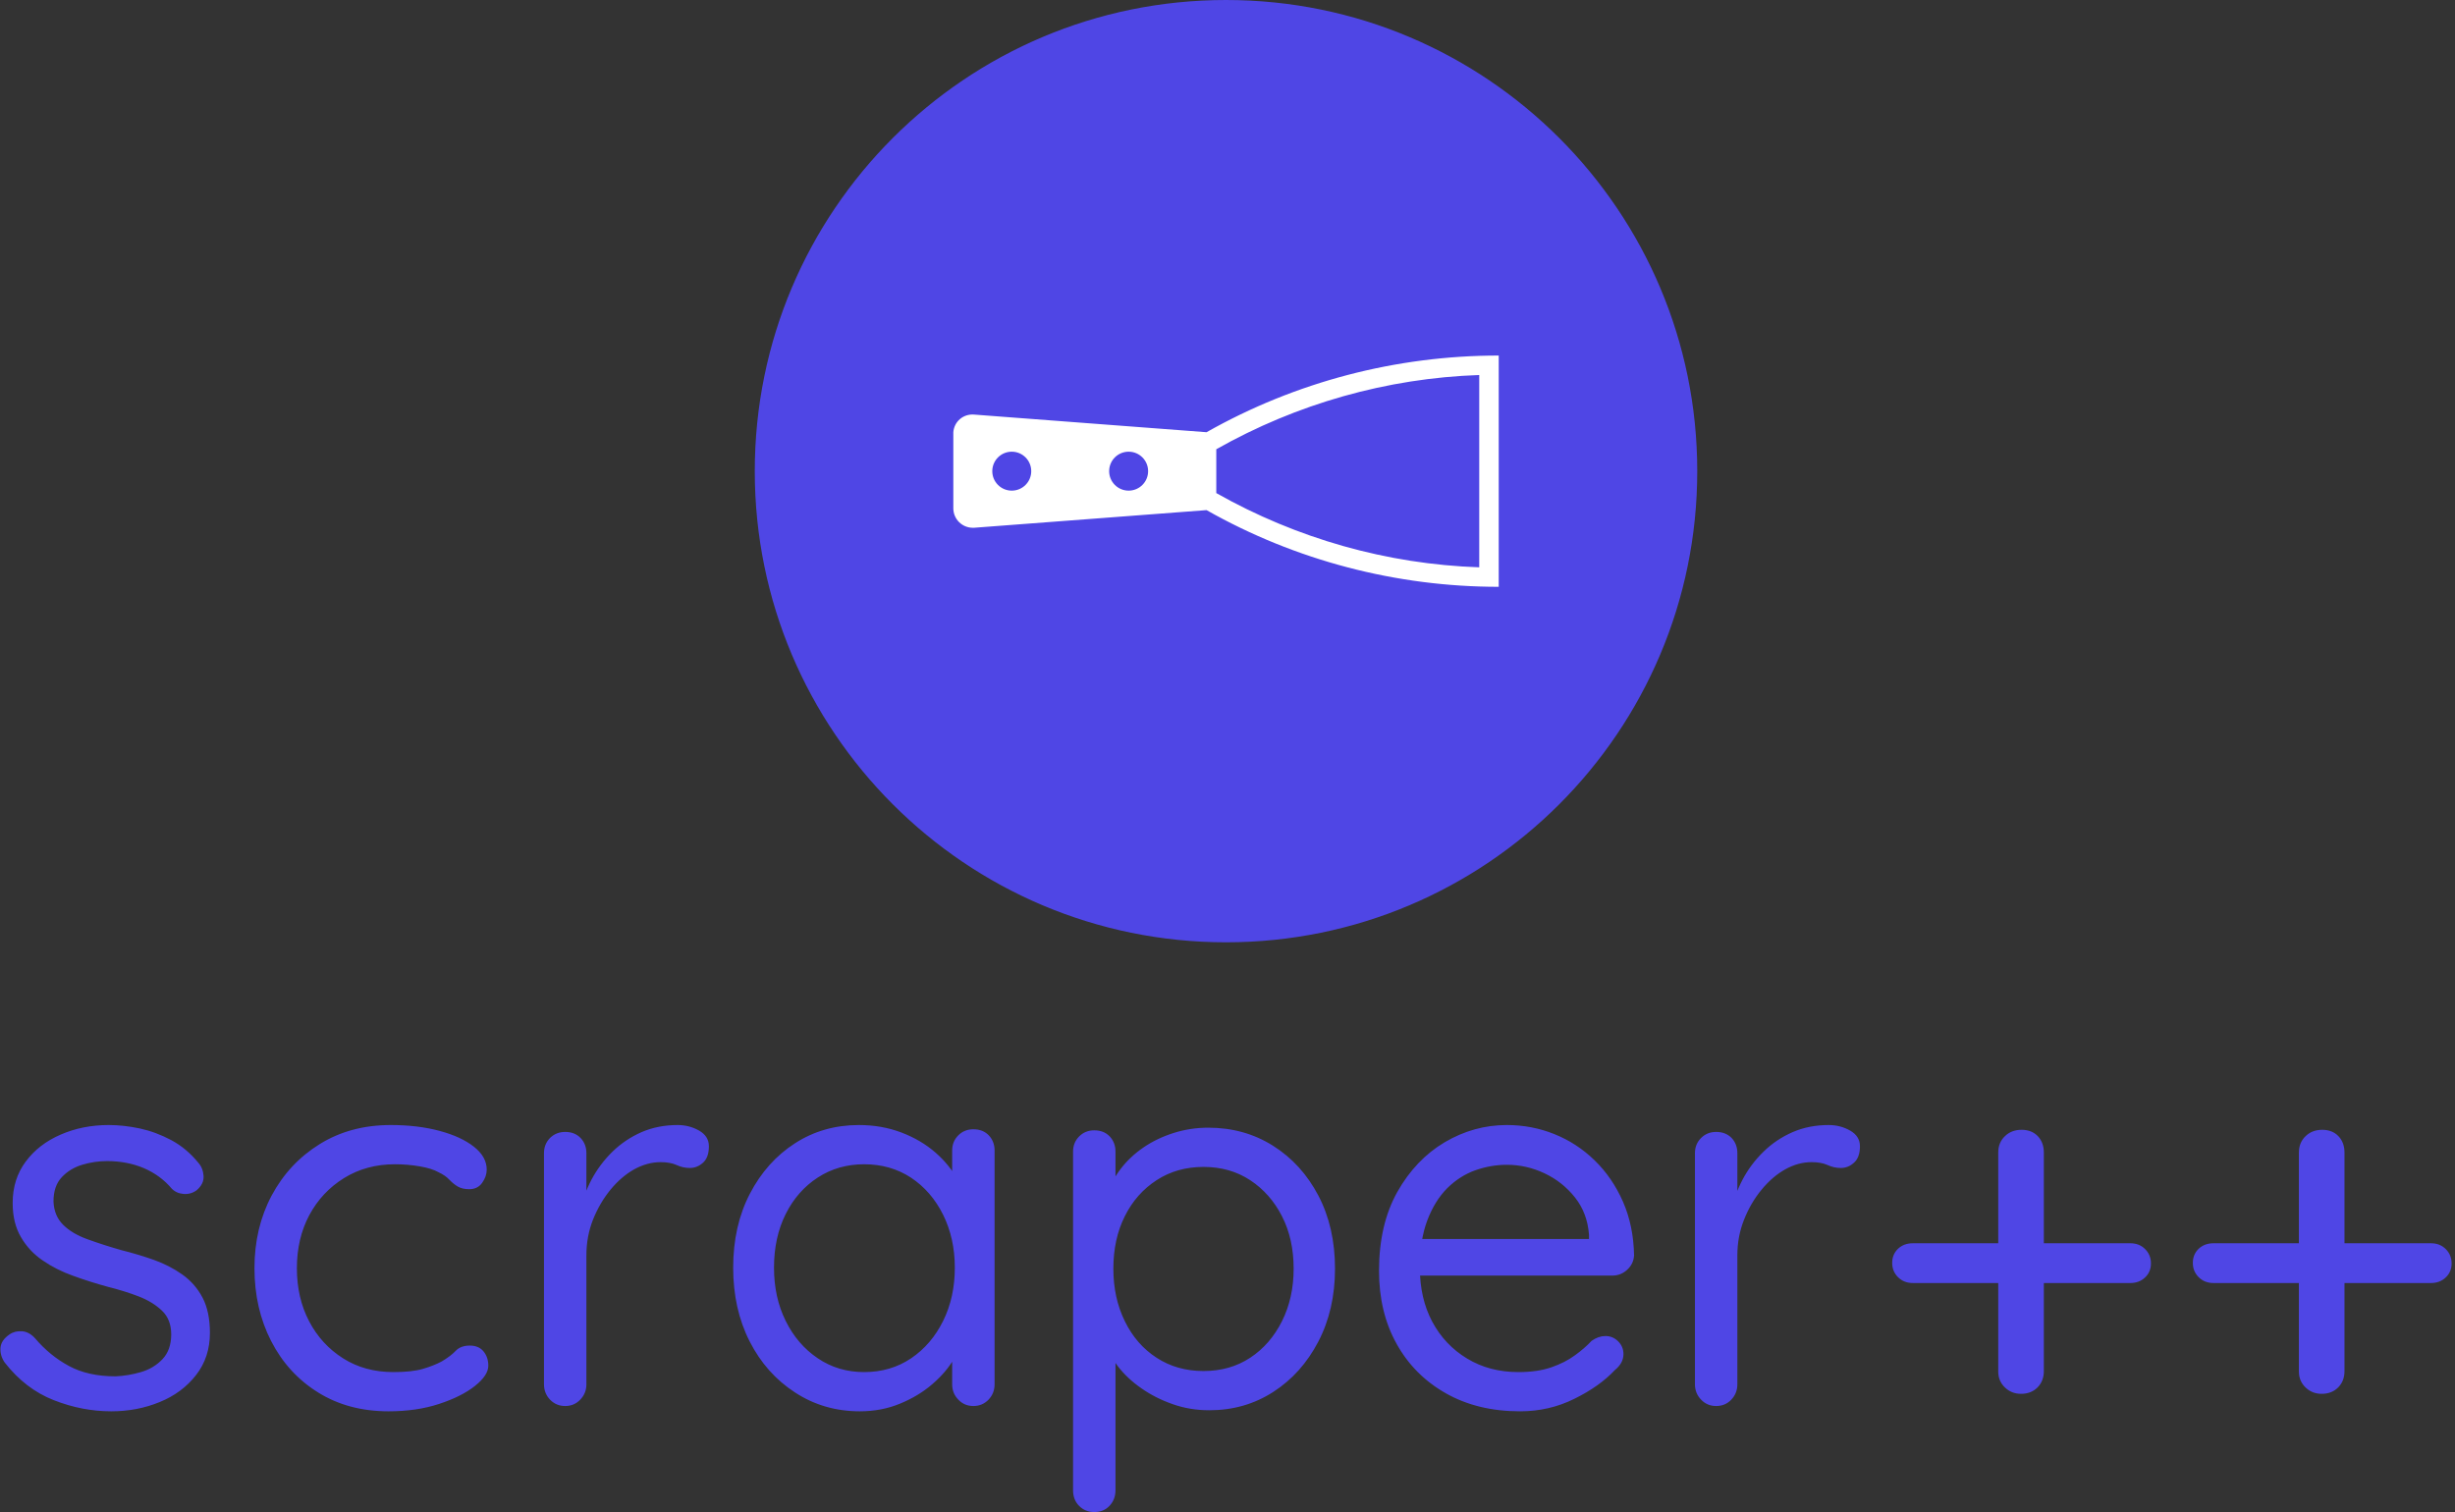 <svg xmlns="http://www.w3.org/2000/svg" version="1.1" xmlns:xlink="http://www.w3.org/1999/xlink" xmlns:svgjs="http://svgjs.dev/svgjs" width="1000" height="616" viewBox="0 0 1000 616"><rect x="0" y="0" width="1000" height="616" fill="#333333" stroke="none"/><g transform="matrix(1,0,0,1,-0.606,0.008)"><svg viewBox="0 0 396 244" data-background-color="#ffffff" preserveAspectRatio="xMidYMid meet" height="616" width="1000" xmlns="http://www.w3.org/2000/svg" xmlns:xlink="http://www.w3.org/1999/xlink"><g id="tight-bounds" transform="matrix(1,0,0,1,0.24,-0.003)"><svg viewBox="0 0 395.52 244.007" height="244.007" width="395.52"><g><svg viewBox="0 0 395.52 244.007" height="244.007" width="395.52"><g transform="matrix(1,0,0,1,0,181.553)"><svg viewBox="0 0 395.52 62.454" height="62.454" width="395.52"><g id="textblocktransform"><svg viewBox="0 0 395.52 62.454" height="62.454" width="395.52" id="textblock"><g><svg viewBox="0 0 395.52 62.454" height="62.454" width="395.52"><g transform="matrix(1,0,0,1,0,0)"><svg width="395.52" viewBox="1.845 -26.5 231.135 36.5" height="62.454" data-palette-color="#4f46e5"><path d="M2.25-4.1L2.25-4.1Q1.8-4.75 1.85-5.48 1.9-6.2 2.7-6.75L2.7-6.75Q3.2-7.1 3.88-7.05 4.55-7 5.1-6.4L5.1-6.4Q6.5-4.75 8.3-3.78 10.1-2.8 12.7-2.8L12.7-2.8Q13.9-2.85 15.1-3.2 16.3-3.55 17.13-4.42 17.95-5.3 17.95-6.75L17.95-6.75Q17.95-8.15 17.1-8.97 16.25-9.8 14.9-10.33 13.55-10.85 11.95-11.25L11.95-11.25Q10.3-11.7 8.7-12.28 7.1-12.85 5.83-13.73 4.55-14.6 3.78-15.93 3-17.25 3-19.15L3-19.15Q3-21.4 4.23-23.05 5.45-24.7 7.53-25.6 9.6-26.5 12.05-26.5L12.05-26.5Q13.45-26.5 14.98-26.18 16.5-25.85 17.95-25.08 19.4-24.3 20.5-22.95L20.5-22.95Q20.95-22.45 21-21.7 21.05-20.95 20.35-20.35L20.35-20.35Q19.8-19.95 19.13-20 18.45-20.05 18-20.5L18-20.5Q16.95-21.75 15.38-22.43 13.8-23.1 11.9-23.1L11.9-23.1Q10.7-23.1 9.55-22.75 8.4-22.4 7.63-21.58 6.85-20.75 6.85-19.3L6.85-19.3Q6.9-17.95 7.75-17.1 8.6-16.25 10.05-15.73 11.5-15.2 13.25-14.7L13.25-14.7Q14.85-14.3 16.32-13.78 17.8-13.25 19-12.4 20.2-11.55 20.9-10.23 21.6-8.9 21.6-6.9L21.6-6.9Q21.6-4.6 20.3-2.93 19-1.25 16.88-0.38 14.75 0.5 12.3 0.5L12.3 0.5Q9.55 0.5 6.88-0.55 4.2-1.6 2.25-4.1ZM38.65-26.5L38.65-26.5Q41.2-26.5 43.25-25.95 45.3-25.4 46.5-24.45 47.7-23.5 47.7-22.3L47.7-22.3Q47.7-21.65 47.27-21.05 46.85-20.45 46.05-20.45L46.05-20.45Q45.4-20.45 44.97-20.7 44.55-20.95 44.17-21.35 43.8-21.75 43.15-22.05L43.15-22.05Q42.55-22.4 41.4-22.6 40.25-22.8 39.05-22.8L39.05-22.8Q36.35-22.8 34.25-21.5 32.15-20.2 30.97-18 29.8-15.8 29.8-13L29.8-13Q29.8-10.2 30.95-8 32.1-5.8 34.15-4.5 36.2-3.2 38.9-3.2L38.9-3.2Q40.65-3.2 41.67-3.5 42.7-3.8 43.45-4.2L43.45-4.2Q44.3-4.7 44.77-5.2 45.25-5.7 46.1-5.7L46.1-5.7Q46.95-5.7 47.4-5.15 47.85-4.6 47.85-3.8L47.85-3.8Q47.85-2.9 46.6-1.9 45.35-0.9 43.22-0.2 41.1 0.5 38.45 0.5L38.45 0.5Q34.65 0.5 31.8-1.28 28.95-3.05 27.37-6.13 25.8-9.2 25.8-13L25.8-13Q25.8-16.8 27.42-19.85 29.05-22.9 31.95-24.7 34.85-26.5 38.65-26.5ZM55.1 0L55.1 0Q54.25 0 53.67-0.6 53.1-1.2 53.1-2.05L53.1-2.05 53.1-23.85Q53.1-24.7 53.67-25.28 54.25-25.85 55.1-25.85L55.1-25.85Q56-25.85 56.55-25.28 57.1-24.7 57.1-23.85L57.1-23.85 57.1-17.25 56.5-18.3Q56.8-19.85 57.57-21.33 58.35-22.8 59.55-23.98 60.75-25.15 62.3-25.83 63.85-26.5 65.7-26.5L65.7-26.5Q66.8-26.5 67.72-25.98 68.65-25.45 68.65-24.5L68.65-24.5Q68.65-23.45 68.1-22.95 67.55-22.45 66.85-22.45L66.85-22.45Q66.2-22.45 65.6-22.73 65-23 64.1-23L64.1-23Q62.85-23 61.62-22.33 60.4-21.65 59.37-20.4 58.35-19.15 57.72-17.57 57.1-16 57.1-14.2L57.1-14.2 57.1-2.05Q57.1-1.2 56.52-0.6 55.95 0 55.1 0ZM93.59-26.1L93.59-26.1Q94.49-26.1 95.04-25.53 95.59-24.95 95.59-24.1L95.59-24.1 95.59-2.05Q95.59-1.2 95.02-0.6 94.44 0 93.59 0L93.59 0Q92.74 0 92.17-0.6 91.59-1.2 91.59-2.05L91.59-2.05 91.59-6.8 92.54-6.9Q92.54-5.8 91.79-4.5 91.04-3.2 89.74-2.08 88.44-0.95 86.69-0.23 84.94 0.5 82.89 0.5L82.89 0.5Q79.49 0.5 76.77-1.28 74.04-3.05 72.49-6.1 70.94-9.15 70.94-13.05L70.94-13.05Q70.94-17 72.52-20.03 74.09-23.05 76.77-24.78 79.44-26.5 82.79-26.5L82.79-26.5Q84.94-26.5 86.79-25.8 88.64-25.1 90.02-23.9 91.39-22.7 92.14-21.25 92.89-19.8 92.89-18.35L92.89-18.35 91.59-18.65 91.59-24.1Q91.59-24.95 92.17-25.53 92.74-26.1 93.59-26.1ZM83.29-3.2L83.29-3.2Q85.79-3.2 87.72-4.5 89.64-5.8 90.74-8.03 91.84-10.25 91.84-13.05L91.84-13.05Q91.84-15.8 90.74-18.03 89.64-20.25 87.72-21.53 85.79-22.8 83.29-22.8L83.29-22.8Q80.84-22.8 78.92-21.55 76.99-20.3 75.89-18.1 74.79-15.9 74.79-13.05L74.79-13.05Q74.79-10.25 75.89-8.03 76.99-5.8 78.92-4.5 80.84-3.2 83.29-3.2ZM115.74-26.25L115.74-26.25Q119.14-26.25 121.84-24.55 124.54-22.85 126.12-19.85 127.69-16.85 127.69-12.95L127.69-12.95Q127.69-9.1 126.12-6.08 124.54-3.05 121.87-1.33 119.19 0.4 115.84 0.4L115.84 0.4Q113.99 0.4 112.37-0.18 110.74-0.75 109.42-1.68 108.09-2.6 107.19-3.78 106.29-4.95 105.89-6.1L105.89-6.1 106.99-6.8 106.99 7.95Q106.99 8.8 106.44 9.4 105.89 10 104.99 10L104.99 10Q104.14 10 103.57 9.43 102.99 8.85 102.99 7.95L102.99 7.95 102.99-24Q102.99-24.85 103.57-25.43 104.14-26 104.99-26L104.99-26Q105.89-26 106.44-25.43 106.99-24.85 106.99-24L106.99-24 106.99-19.55 106.24-19.95Q106.59-21.2 107.47-22.35 108.34-23.5 109.62-24.38 110.89-25.25 112.47-25.75 114.04-26.25 115.74-26.25ZM115.29-22.55L115.29-22.55Q112.79-22.55 110.87-21.3 108.94-20.05 107.87-17.9 106.79-15.75 106.79-12.95L106.79-12.95Q106.79-10.2 107.87-8 108.94-5.8 110.87-4.55 112.79-3.3 115.29-3.3L115.29-3.3Q117.79-3.3 119.69-4.55 121.59-5.8 122.69-8 123.79-10.2 123.79-12.95L123.79-12.95Q123.79-15.75 122.69-17.9 121.59-20.05 119.69-21.3 117.79-22.55 115.29-22.55ZM145.14 0.5L145.14 0.5Q141.14 0.5 138.14-1.2 135.14-2.9 133.49-5.88 131.84-8.85 131.84-12.75L131.84-12.75Q131.84-17.1 133.56-20.18 135.29-23.25 138.04-24.88 140.79-26.5 143.89-26.5L143.89-26.5Q146.24-26.5 148.36-25.65 150.49-24.8 152.16-23.18 153.84-21.55 154.84-19.28 155.84-17 155.89-14.2L155.89-14.2Q155.84-13.4 155.24-12.85 154.64-12.3 153.84-12.3L153.84-12.3 134.09-12.3 133.19-15.75 152.44-15.75 151.64-15.05 151.64-16.15Q151.49-18.2 150.31-19.68 149.14-21.15 147.44-21.95 145.74-22.75 143.89-22.75L143.89-22.75Q142.39-22.75 140.91-22.23 139.44-21.7 138.26-20.53 137.09-19.35 136.39-17.5 135.69-15.65 135.69-13.05L135.69-13.05Q135.69-10.15 136.86-7.95 138.04-5.75 140.14-4.48 142.24-3.2 144.99-3.2L144.99-3.2Q146.79-3.2 148.09-3.65 149.39-4.1 150.31-4.78 151.24-5.45 151.89-6.15L151.89-6.15Q152.54-6.6 153.19-6.6L153.19-6.6Q153.89-6.6 154.39-6.1 154.89-5.6 154.89-4.9L154.89-4.9Q154.89-4.05 154.09-3.4L154.09-3.4Q152.64-1.85 150.26-0.68 147.89 0.5 145.14 0.5ZM163.63 0L163.63 0Q162.78 0 162.21-0.6 161.63-1.2 161.63-2.05L161.63-2.05 161.63-23.85Q161.63-24.7 162.21-25.28 162.78-25.85 163.63-25.85L163.63-25.85Q164.53-25.85 165.09-25.28 165.63-24.7 165.63-23.85L165.63-23.85 165.63-17.25 165.03-18.3Q165.34-19.85 166.11-21.33 166.88-22.8 168.09-23.98 169.28-25.15 170.84-25.83 172.38-26.5 174.24-26.5L174.24-26.5Q175.34-26.5 176.26-25.98 177.19-25.45 177.19-24.5L177.19-24.5Q177.19-23.45 176.63-22.95 176.09-22.45 175.38-22.45L175.38-22.45Q174.74-22.45 174.13-22.73 173.53-23 172.63-23L172.63-23Q171.38-23 170.16-22.33 168.94-21.65 167.91-20.4 166.88-19.15 166.26-17.57 165.63-16 165.63-14.2L165.63-14.2 165.63-2.05Q165.63-1.2 165.06-0.6 164.49 0 163.63 0ZM202.68-11.6L182.18-11.6Q181.33-11.6 180.78-12.15 180.23-12.7 180.23-13.5L180.23-13.5Q180.23-14.3 180.78-14.83 181.33-15.35 182.18-15.35L182.18-15.35 202.68-15.35Q203.53-15.35 204.08-14.8 204.63-14.25 204.63-13.45L204.63-13.45Q204.63-12.65 204.08-12.13 203.53-11.6 202.68-11.6L202.68-11.6ZM192.38-1.15L192.38-1.15Q191.48-1.15 190.86-1.75 190.23-2.35 190.23-3.25L190.23-3.25 190.23-23.9Q190.23-24.85 190.86-25.45 191.48-26.05 192.43-26.05L192.43-26.05Q193.38-26.05 193.96-25.45 194.53-24.85 194.53-23.9L194.53-23.9 194.53-3.3Q194.53-2.35 193.93-1.75 193.33-1.15 192.38-1.15ZM231.03-11.6L210.53-11.6Q209.68-11.6 209.13-12.15 208.58-12.7 208.58-13.5L208.58-13.5Q208.58-14.3 209.13-14.83 209.68-15.35 210.53-15.35L210.53-15.35 231.03-15.35Q231.88-15.35 232.43-14.8 232.98-14.25 232.98-13.45L232.98-13.45Q232.98-12.65 232.43-12.13 231.88-11.6 231.03-11.6L231.03-11.6ZM220.73-1.15L220.73-1.15Q219.83-1.15 219.21-1.75 218.58-2.35 218.58-3.25L218.58-3.25 218.58-23.9Q218.58-24.85 219.21-25.45 219.83-26.05 220.78-26.05L220.78-26.05Q221.73-26.05 222.31-25.45 222.88-24.85 222.88-23.9L222.88-23.9 222.88-3.3Q222.88-2.35 222.28-1.75 221.68-1.15 220.73-1.15Z" opacity="1" transform="matrix(1,0,0,1,0,0)" fill="#4f46e5" class="wordmark-text-0" data-fill-palette-color="primary" id="text-0"></path></svg></g></svg></g></svg></g></svg></g><g transform="matrix(1,0,0,1,121.727,0)"><svg viewBox="0 0 152.065 152.065" height="152.065" width="152.065"><g><svg></svg></g><g id="icon-0"><svg viewBox="0 0 152.065 152.065" height="152.065" width="152.065"><g><path d="M0 76.033c0-41.992 34.041-76.033 76.033-76.033 41.992 0 76.033 34.041 76.032 76.033 0 41.992-34.041 76.033-76.032 76.032-41.992 0-76.033-34.041-76.033-76.032zM76.033 146.433c38.881 0 70.401-31.519 70.4-70.4 0-38.881-31.519-70.401-70.4-70.401-38.881 0-70.401 31.519-70.401 70.401 0 38.881 31.519 70.401 70.401 70.4z" data-fill-palette-color="accent" fill="#4f46e5" stroke="transparent"></path><ellipse rx="75.272" ry="75.272" cx="76.033" cy="76.033" fill="#4f46e5" stroke="transparent" stroke-width="0" fill-opacity="1" data-fill-palette-color="accent"></ellipse></g><g transform="matrix(1,0,0,1,32.033,57.373)"><svg viewBox="0 0 88 37.32" height="37.32" width="88"><g><svg xmlns:dc="http://purl.org/dc/elements/1.1/" xmlns:cc="http://creativecommons.org/ns#" xmlns:rdf="http://www.w3.org/1999/02/22-rdf-syntax-ns#" xmlns:svg="http://www.w3.org/2000/svg" xmlns="http://www.w3.org/2000/svg" xmlns:sodipodi="http://sodipodi.sourceforge.net/DTD/sodipodi-0.dtd" xmlns:inkscape="http://www.inkscape.org/namespaces/inkscape" version="1.1" x="0" y="0" viewBox="1.999 10.062 28.001 11.875" enable-background="new 0 0 32 32" xml:space="preserve" height="37.32" width="88" class="icon-cg-0" data-fill-palette-color="quaternary" id="cg-0"><path d="M30 10.063C24.742 10.063 19.576 11.41 15 14L3.063 13.094C2.511 13.052 2.042 13.45 2 14c-0.002 0.026 0 0.068 0 0.094l0 3.812c0 0.552 0.447 1 1 1 0.025 0 0.037 0.002 0.063 0L15 18c4.576 2.59 9.742 3.938 15 3.938l0-11.876z m-1 0.999l0 9.875C24.26 20.776 19.629 19.46 15.5 17.125l0-2.25C19.629 12.539 24.26 11.223 29 11.063zM5 15c0.553 0 1 0.448 1 1 0 0.552-0.448 1-1 1-0.553 0-1-0.448-1-1 0-0.552 0.448-1 1-1z m6 0c0.553 0 1 0.448 1 1 0 0.552-0.447 1-1 1-0.553 0-1-0.448-1-1 0-0.552 0.447-1 1-1z" fill="#ffffff" data-fill-palette-color="quaternary"></path></svg></g></svg></g></svg></g></svg></g><g></g></svg></g><defs></defs></svg><rect width="395.52" height="244.007" fill="none" stroke="none" visibility="hidden"></rect></g></svg></g></svg>